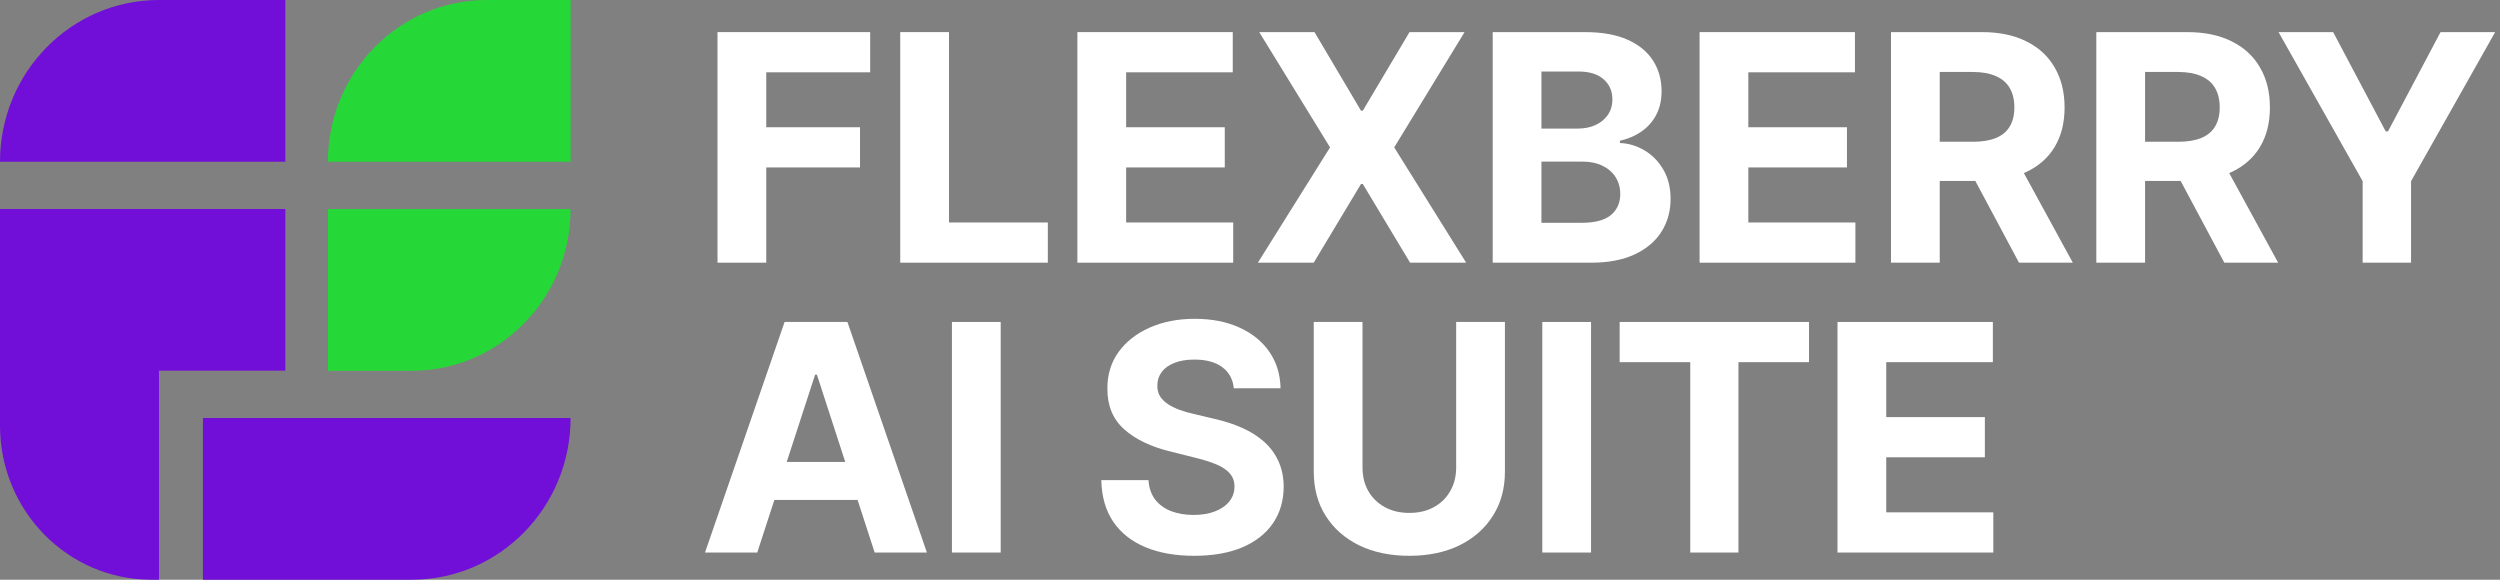 <svg width="276" height="64" viewBox="0 0 276 64" fill="none" xmlns="http://www.w3.org/2000/svg">
<rect x="0" y="0" width="276" height="64" fill="#808080" stroke="none"/>
<path d="M31.5 17.856H0C0 7.994 7.858 0 17.551 0H31.5V17.856Z" fill="#710FD8"/>
<path d="M62.991 17.856H36.202C36.202 7.994 44.059 0 53.753 0H63V17.856H62.991Z" fill="#25D838"/>
<path d="M45.449 40.933H36.202V23.076H62.991C62.991 32.938 55.134 40.933 45.449 40.933Z" fill="#25D838"/>
<path d="M45.451 64H22.403V46.144H62.993C62.993 56.014 55.136 64 45.451 64Z" fill="#710FD8"/>
<path d="M31.5 23.076H0V35.659V40.924V46.997C0 56.388 7.482 64 16.712 64H17.551V40.924H31.5V23.076V23.076Z" fill="#710FD8"/>
<path d="M202.859 61V35.545H220.011V39.983H208.241V46.048H219.129V50.485H208.241V56.563H220.061V61H202.859Z" fill="white"/>
<path d="M178.811 39.983V35.545H199.717V39.983H191.924V61H186.604V39.983H178.811Z" fill="white"/>
<path d="M175.653 35.545V61H170.271V35.545H175.653Z" fill="white"/>
<path d="M160.761 35.545H166.143V52.076C166.143 53.932 165.7 55.556 164.813 56.948C163.935 58.34 162.704 59.426 161.122 60.205C159.539 60.975 157.696 61.36 155.591 61.36C153.478 61.36 151.63 60.975 150.048 60.205C148.465 59.426 147.235 58.34 146.356 56.948C145.478 55.556 145.039 53.932 145.039 52.076V35.545H150.42V51.616C150.42 52.586 150.632 53.447 151.054 54.201C151.485 54.955 152.09 55.548 152.869 55.979C153.648 56.41 154.555 56.625 155.591 56.625C156.635 56.625 157.542 56.41 158.313 55.979C159.092 55.548 159.692 54.955 160.115 54.201C160.546 53.447 160.761 52.586 160.761 51.616V35.545Z" fill="white"/>
<path d="M136.213 42.866C136.113 41.864 135.687 41.085 134.933 40.529C134.179 39.974 133.155 39.697 131.863 39.697C130.984 39.697 130.243 39.821 129.638 40.07C129.033 40.31 128.569 40.645 128.246 41.076C127.931 41.507 127.773 41.996 127.773 42.543C127.757 42.999 127.852 43.397 128.059 43.736C128.275 44.076 128.569 44.37 128.942 44.619C129.315 44.859 129.746 45.07 130.234 45.253C130.723 45.427 131.245 45.576 131.8 45.7L134.087 46.247C135.198 46.495 136.217 46.827 137.145 47.241C138.073 47.656 138.877 48.165 139.556 48.77C140.236 49.375 140.762 50.087 141.135 50.908C141.516 51.728 141.71 52.669 141.719 53.729C141.71 55.287 141.313 56.638 140.526 57.781C139.747 58.916 138.62 59.799 137.145 60.428C135.678 61.05 133.909 61.361 131.838 61.361C129.783 61.361 127.993 61.046 126.468 60.416C124.952 59.786 123.767 58.854 122.914 57.619C122.069 56.377 121.625 54.839 121.584 53.008H126.792C126.85 53.862 127.094 54.574 127.525 55.146C127.964 55.709 128.548 56.136 129.277 56.426C130.015 56.708 130.848 56.849 131.776 56.849C132.687 56.849 133.478 56.716 134.15 56.451C134.829 56.186 135.355 55.817 135.728 55.345C136.101 54.873 136.287 54.33 136.287 53.717C136.287 53.145 136.117 52.664 135.778 52.275C135.446 51.886 134.957 51.554 134.311 51.281C133.673 51.007 132.89 50.759 131.962 50.535L129.19 49.839C127.044 49.317 125.35 48.501 124.107 47.39C122.864 46.28 122.247 44.784 122.255 42.904C122.247 41.362 122.657 40.016 123.485 38.864C124.322 37.712 125.47 36.813 126.928 36.167C128.387 35.521 130.044 35.197 131.9 35.197C133.789 35.197 135.438 35.521 136.847 36.167C138.264 36.813 139.366 37.712 140.153 38.864C140.94 40.016 141.346 41.35 141.371 42.866H136.213Z" fill="white"/>
<path d="M110.476 35.545V61H105.094V35.545H110.476Z" fill="white"/>
<path d="M83.6 61H77.833L86.62 35.545H93.555L102.33 61H96.563L90.187 41.362H89.988L83.6 61ZM83.239 50.995H96.862V55.196H83.239V50.995Z" fill="white"/>
<path d="M251.551 3.545H257.579L263.384 14.508H263.632L269.437 3.545H275.465L266.18 20.001V29H260.836V20.001L251.551 3.545Z" fill="white"/>
<path d="M231.434 29V3.545H241.476C243.399 3.545 245.039 3.889 246.398 4.577C247.765 5.256 248.805 6.222 249.518 7.473C250.239 8.716 250.599 10.178 250.599 11.86C250.599 13.551 250.235 15.005 249.505 16.223C248.776 17.433 247.72 18.361 246.336 19.007C244.961 19.653 243.295 19.977 241.34 19.977H234.615V15.651H240.47C241.497 15.651 242.35 15.51 243.03 15.229C243.709 14.947 244.215 14.524 244.546 13.961C244.886 13.397 245.056 12.697 245.056 11.86C245.056 11.015 244.886 10.303 244.546 9.723C244.215 9.143 243.705 8.703 243.017 8.405C242.338 8.099 241.48 7.945 240.445 7.945H236.815V29H231.434ZM245.18 17.416L251.506 29H245.565L239.376 17.416H245.18Z" fill="white"/>
<path d="M208.765 29V3.545H218.808C220.73 3.545 222.37 3.889 223.729 4.577C225.097 5.256 226.136 6.222 226.849 7.473C227.57 8.716 227.93 10.178 227.93 11.86C227.93 13.551 227.566 15.005 226.837 16.223C226.107 17.433 225.051 18.361 223.667 19.007C222.292 19.653 220.626 19.977 218.671 19.977H211.947V15.651H217.801C218.828 15.651 219.682 15.51 220.361 15.229C221.041 14.947 221.546 14.524 221.877 13.961C222.217 13.397 222.387 12.697 222.387 11.86C222.387 11.015 222.217 10.303 221.877 9.723C221.546 9.143 221.036 8.703 220.349 8.405C219.669 8.099 218.812 7.945 217.776 7.945H214.147V29H208.765ZM222.511 17.416L228.838 29H222.897L216.707 17.416H222.511Z" fill="white"/>
<path d="M187.634 29V3.545H204.786V7.983H193.016V14.048H203.904V18.485H193.016V24.563H204.836V29H187.634Z" fill="white"/>
<path d="M164.795 29V3.545H174.986C176.859 3.545 178.421 3.823 179.672 4.378C180.923 4.933 181.864 5.704 182.493 6.69C183.123 7.668 183.438 8.795 183.438 10.071C183.438 11.065 183.239 11.939 182.841 12.693C182.444 13.439 181.897 14.052 181.201 14.533C180.513 15.005 179.726 15.341 178.839 15.539V15.788C179.809 15.829 180.716 16.103 181.561 16.608C182.415 17.114 183.107 17.822 183.637 18.734C184.167 19.637 184.432 20.714 184.432 21.965C184.432 23.316 184.097 24.521 183.426 25.582C182.763 26.634 181.781 27.467 180.48 28.08C179.179 28.693 177.576 29 175.67 29H164.795ZM170.176 24.6H174.564C176.064 24.6 177.157 24.314 177.845 23.742C178.533 23.163 178.877 22.392 178.877 21.431C178.877 20.726 178.707 20.105 178.367 19.566C178.027 19.028 177.543 18.605 176.913 18.299C176.291 17.992 175.55 17.839 174.688 17.839H170.176V24.6ZM170.176 14.197H174.166C174.903 14.197 175.558 14.069 176.13 13.812C176.71 13.547 177.166 13.174 177.497 12.693C177.837 12.213 178.007 11.637 178.007 10.966C178.007 10.046 177.679 9.304 177.025 8.741C176.378 8.177 175.459 7.896 174.265 7.896H170.176V14.197Z" fill="white"/>
<path d="M145.121 3.545L150.254 12.221H150.453L155.611 3.545H161.689L153.921 16.273L161.863 29H155.673L150.453 20.312H150.254L145.034 29H138.869L146.836 16.273L139.019 3.545H145.121Z" fill="white"/>
<path d="M118.944 29V3.545H136.096V7.983H124.326V14.048H135.214V18.485H124.326V24.563H136.146V29H118.944Z" fill="white"/>
<path d="M99.386 29V3.545H104.768V24.563H115.68V29H99.386Z" fill="white"/>
<path d="M79.212 29V3.545H96.066V7.983H84.594V14.048H94.947V18.485H84.594V29H79.212Z" fill="white"/>
</svg>
